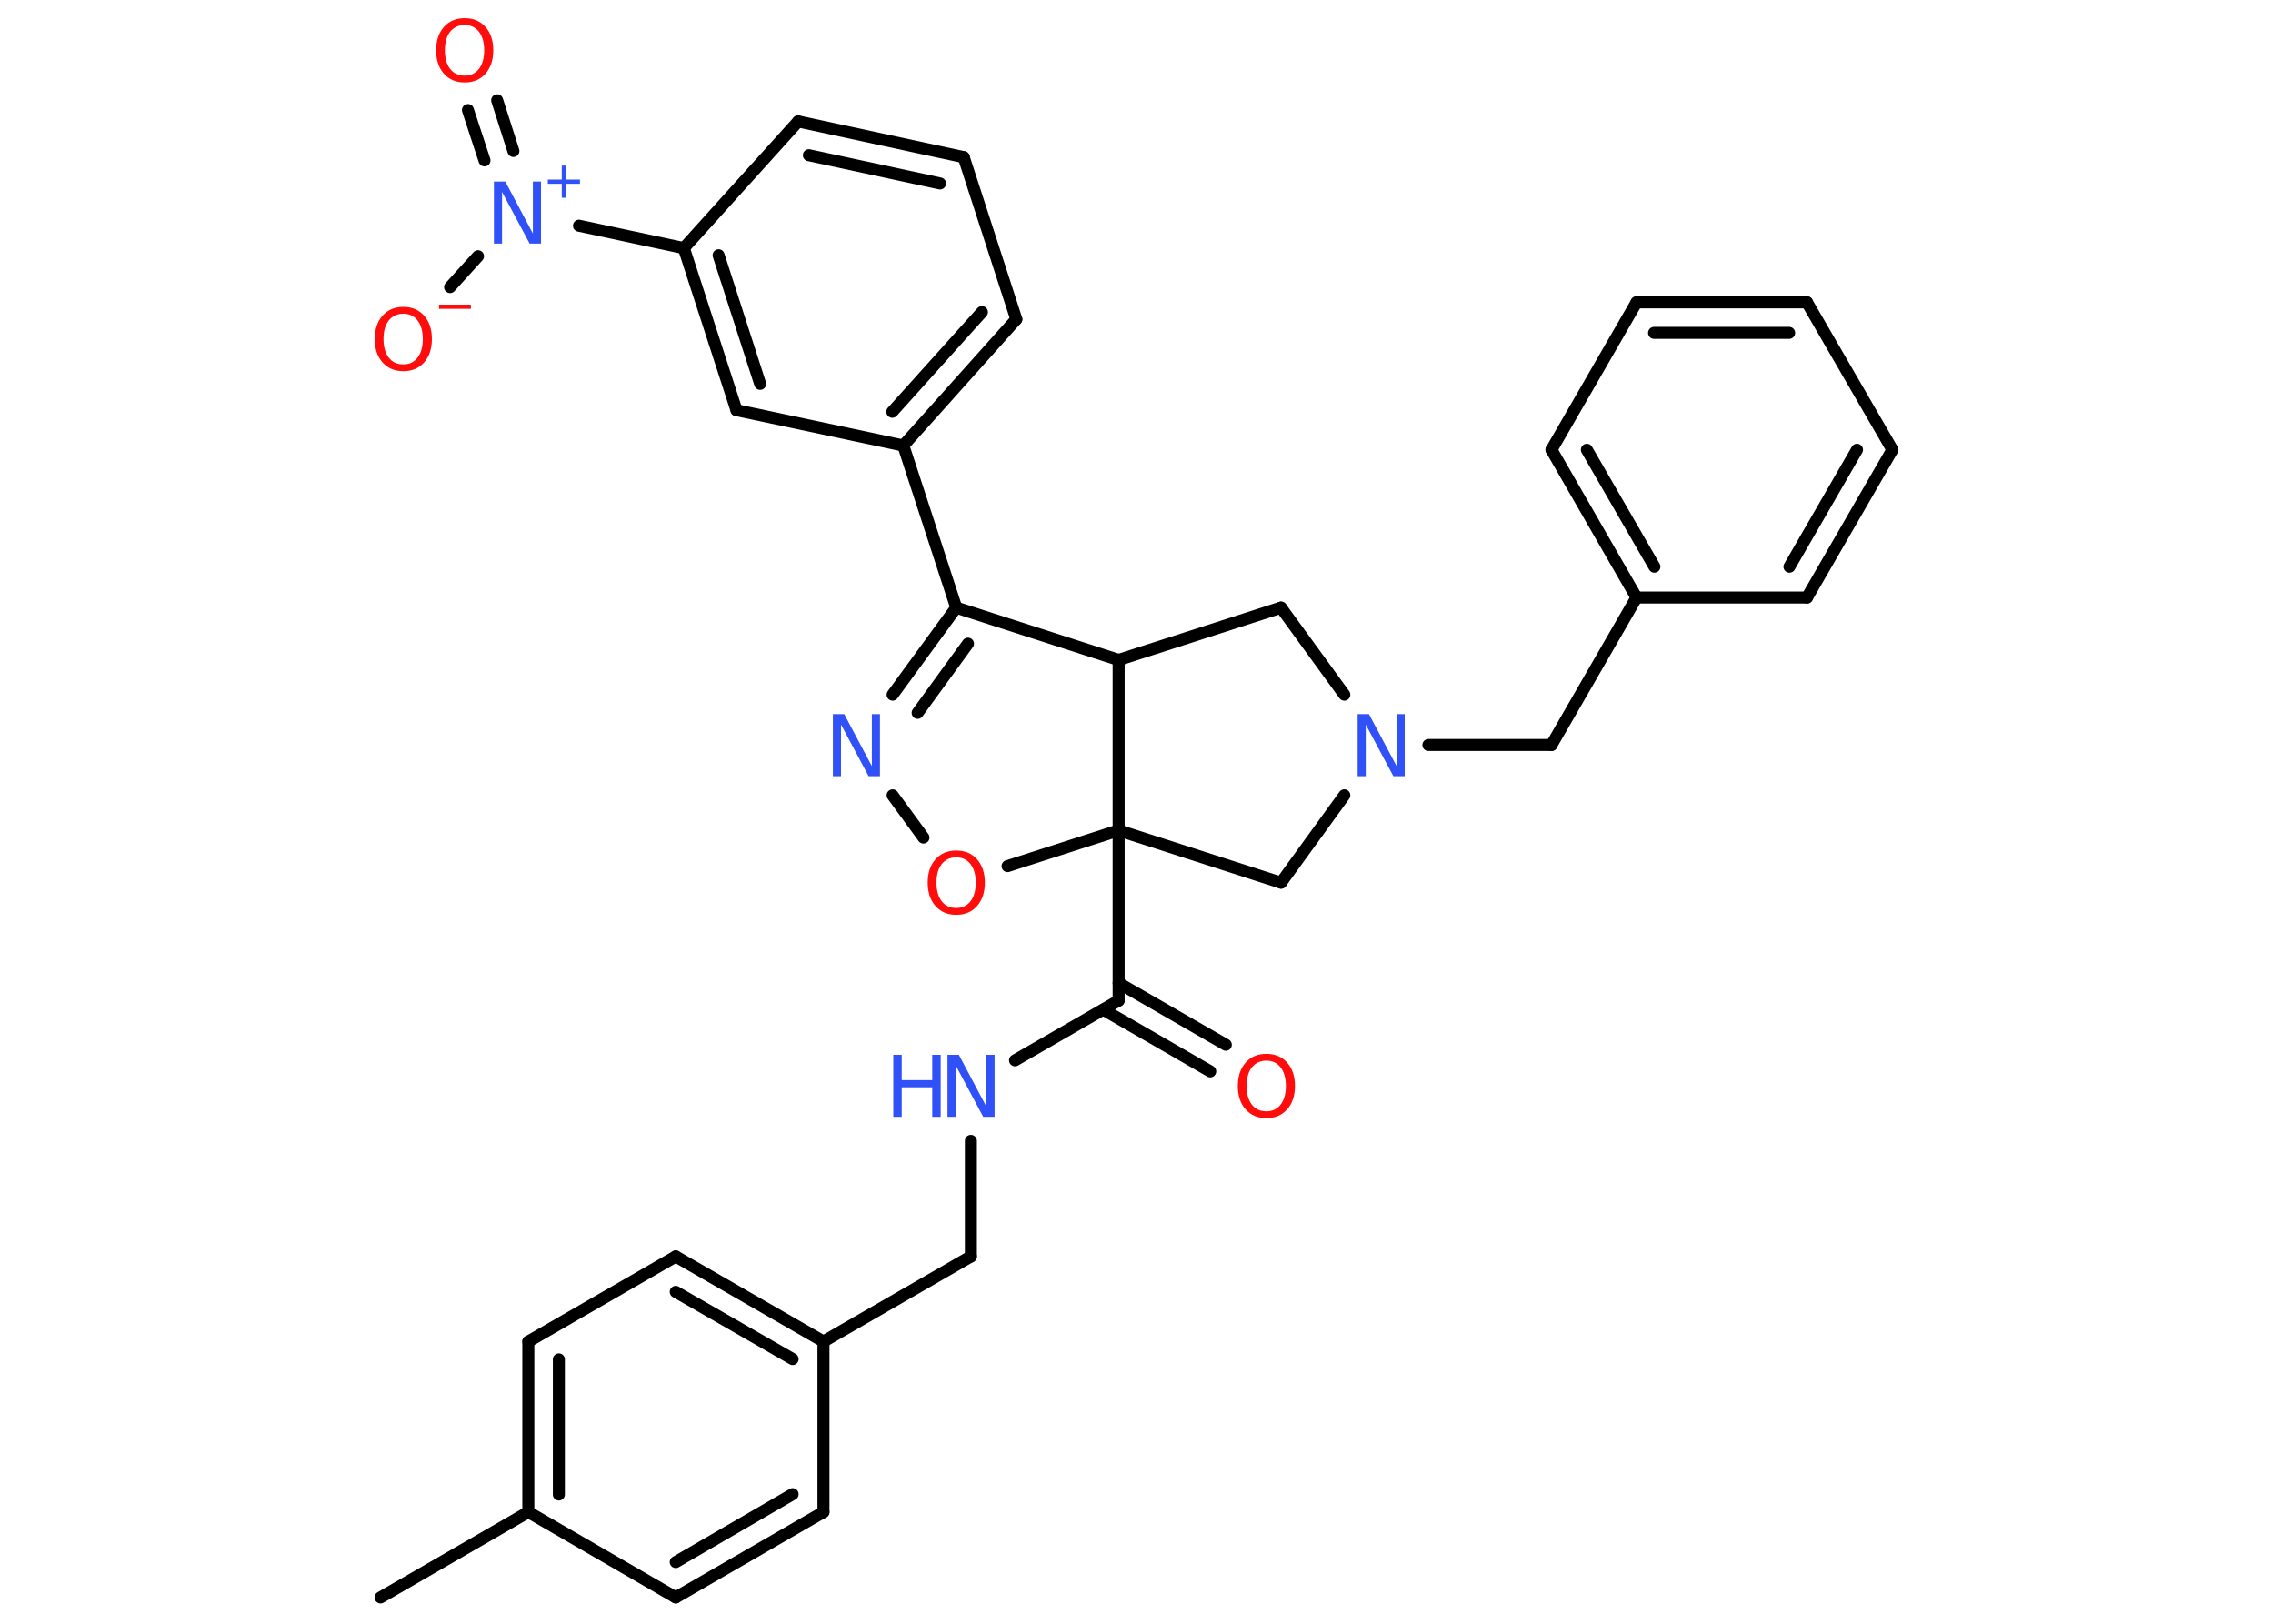 <?xml version='1.0' encoding='UTF-8'?>
<!DOCTYPE svg PUBLIC "-//W3C//DTD SVG 1.1//EN" "http://www.w3.org/Graphics/SVG/1.1/DTD/svg11.dtd">
<svg version='1.2' xmlns='http://www.w3.org/2000/svg' xmlns:xlink='http://www.w3.org/1999/xlink' width='70.0mm' height='50.0mm' viewBox='0 0 70.0 50.0'>
  <desc>Generated by the Chemistry Development Kit (http://github.com/cdk)</desc>
  <g stroke-linecap='round' stroke-linejoin='round' stroke='#000000' stroke-width='.37' fill='#3050F8'>
    <rect x='.0' y='.0' width='70.0' height='50.0' fill='#FFFFFF' stroke='none'/>
    <g id='mol1' class='mol'>
      <line id='mol1bnd1' class='bond' x1='11.72' y1='49.19' x2='16.27' y2='46.56'/>
      <g id='mol1bnd2' class='bond'>
        <line x1='16.27' y1='41.31' x2='16.27' y2='46.56'/>
        <line x1='17.21' y1='41.86' x2='17.21' y2='46.02'/>
      </g>
      <line id='mol1bnd3' class='bond' x1='16.27' y1='41.31' x2='20.81' y2='38.69'/>
      <g id='mol1bnd4' class='bond'>
        <line x1='25.36' y1='41.31' x2='20.81' y2='38.69'/>
        <line x1='24.41' y1='41.85' x2='20.81' y2='39.78'/>
      </g>
      <line id='mol1bnd5' class='bond' x1='25.36' y1='41.31' x2='29.9' y2='38.69'/>
      <line id='mol1bnd6' class='bond' x1='29.9' y1='38.69' x2='29.9' y2='35.13'/>
      <line id='mol1bnd7' class='bond' x1='31.26' y1='32.65' x2='34.45' y2='30.81'/>
      <g id='mol1bnd8' class='bond'>
        <line x1='34.45' y1='30.27' x2='37.75' y2='32.17'/>
        <line x1='33.98' y1='31.09' x2='37.27' y2='32.99'/>
      </g>
      <line id='mol1bnd9' class='bond' x1='34.45' y1='30.81' x2='34.45' y2='25.57'/>
      <line id='mol1bnd10' class='bond' x1='34.45' y1='25.57' x2='39.45' y2='27.18'/>
      <line id='mol1bnd11' class='bond' x1='39.45' y1='27.18' x2='41.4' y2='24.49'/>
      <line id='mol1bnd12' class='bond' x1='43.99' y1='22.94' x2='47.78' y2='22.94'/>
      <line id='mol1bnd13' class='bond' x1='47.78' y1='22.94' x2='50.4' y2='18.4'/>
      <g id='mol1bnd14' class='bond'>
        <line x1='47.78' y1='13.85' x2='50.4' y2='18.4'/>
        <line x1='48.87' y1='13.85' x2='50.95' y2='17.45'/>
      </g>
      <line id='mol1bnd15' class='bond' x1='47.78' y1='13.85' x2='50.4' y2='9.31'/>
      <g id='mol1bnd16' class='bond'>
        <line x1='55.65' y1='9.31' x2='50.4' y2='9.31'/>
        <line x1='55.1' y1='10.25' x2='50.94' y2='10.25'/>
      </g>
      <line id='mol1bnd17' class='bond' x1='55.65' y1='9.31' x2='58.28' y2='13.85'/>
      <g id='mol1bnd18' class='bond'>
        <line x1='55.65' y1='18.4' x2='58.28' y2='13.85'/>
        <line x1='55.11' y1='17.45' x2='57.19' y2='13.85'/>
      </g>
      <line id='mol1bnd19' class='bond' x1='50.4' y1='18.4' x2='55.65' y2='18.4'/>
      <line id='mol1bnd20' class='bond' x1='41.4' y1='21.39' x2='39.45' y2='18.71'/>
      <line id='mol1bnd21' class='bond' x1='39.45' y1='18.71' x2='34.45' y2='20.32'/>
      <line id='mol1bnd22' class='bond' x1='34.45' y1='25.57' x2='34.45' y2='20.32'/>
      <line id='mol1bnd23' class='bond' x1='34.45' y1='20.32' x2='29.45' y2='18.71'/>
      <line id='mol1bnd24' class='bond' x1='29.45' y1='18.71' x2='27.82' y2='13.72'/>
      <g id='mol1bnd25' class='bond'>
        <line x1='27.82' y1='13.72' x2='31.3' y2='9.83'/>
        <line x1='27.48' y1='12.68' x2='30.24' y2='9.61'/>
      </g>
      <line id='mol1bnd26' class='bond' x1='31.3' y1='9.83' x2='29.68' y2='4.84'/>
      <g id='mol1bnd27' class='bond'>
        <line x1='29.68' y1='4.84' x2='24.58' y2='3.74'/>
        <line x1='28.95' y1='5.65' x2='24.91' y2='4.78'/>
      </g>
      <line id='mol1bnd28' class='bond' x1='24.58' y1='3.74' x2='21.06' y2='7.64'/>
      <line id='mol1bnd29' class='bond' x1='21.06' y1='7.64' x2='17.83' y2='6.95'/>
      <g id='mol1bnd30' class='bond'>
        <line x1='14.92' y1='4.94' x2='14.41' y2='3.39'/>
        <line x1='15.81' y1='4.65' x2='15.31' y2='3.09'/>
      </g>
      <line id='mol1bnd31' class='bond' x1='14.72' y1='7.89' x2='13.86' y2='8.84'/>
      <g id='mol1bnd32' class='bond'>
        <line x1='21.06' y1='7.64' x2='22.68' y2='12.63'/>
        <line x1='22.13' y1='7.86' x2='23.41' y2='11.82'/>
      </g>
      <line id='mol1bnd33' class='bond' x1='27.82' y1='13.72' x2='22.68' y2='12.63'/>
      <g id='mol1bnd34' class='bond'>
        <line x1='29.45' y1='18.71' x2='27.49' y2='21.39'/>
        <line x1='29.81' y1='19.82' x2='28.26' y2='21.95'/>
      </g>
      <line id='mol1bnd35' class='bond' x1='27.49' y1='24.49' x2='28.44' y2='25.79'/>
      <line id='mol1bnd36' class='bond' x1='34.45' y1='25.57' x2='31.03' y2='26.67'/>
      <line id='mol1bnd37' class='bond' x1='25.36' y1='41.31' x2='25.36' y2='46.56'/>
      <g id='mol1bnd38' class='bond'>
        <line x1='20.81' y1='49.19' x2='25.36' y2='46.56'/>
        <line x1='20.81' y1='48.1' x2='24.41' y2='46.01'/>
      </g>
      <line id='mol1bnd39' class='bond' x1='16.27' y1='46.56' x2='20.81' y2='49.19'/>
      <g id='mol1atm7' class='atom'>
        <path d='M29.18 32.48h.35l.85 1.6v-1.6h.25v1.91h-.35l-.85 -1.59v1.59h-.25v-1.91z' stroke='none'/>
        <path d='M27.51 32.48h.26v.78h.94v-.78h.26v1.91h-.26v-.91h-.94v.91h-.26v-1.91z' stroke='none'/>
      </g>
      <path id='mol1atm9' class='atom' d='M39.0 32.66q-.28 .0 -.45 .21q-.16 .21 -.16 .57q.0 .36 .16 .57q.16 .21 .45 .21q.28 .0 .44 -.21q.16 -.21 .16 -.57q.0 -.36 -.16 -.57q-.16 -.21 -.44 -.21zM39.0 32.45q.4 .0 .64 .27q.24 .27 .24 .72q.0 .45 -.24 .72q-.24 .27 -.64 .27q-.4 .0 -.64 -.27q-.24 -.27 -.24 -.72q.0 -.45 .24 -.72q.24 -.27 .64 -.27z' stroke='none' fill='#FF0D0D'/>
      <path id='mol1atm12' class='atom' d='M41.81 21.99h.35l.85 1.6v-1.6h.25v1.91h-.35l-.85 -1.59v1.59h-.25v-1.91z' stroke='none'/>
      <g id='mol1atm28' class='atom'>
        <path d='M15.21 5.59h.35l.85 1.6v-1.6h.25v1.91h-.35l-.85 -1.59v1.59h-.25v-1.91z' stroke='none'/>
        <path d='M17.43 5.1v.43h.43v.13h-.43v.43h-.13v-.43h-.43v-.13h.43v-.43h.13z' stroke='none'/>
      </g>
      <path id='mol1atm29' class='atom' d='M14.31 .77q-.28 .0 -.45 .21q-.16 .21 -.16 .57q.0 .36 .16 .57q.16 .21 .45 .21q.28 .0 .44 -.21q.16 -.21 .16 -.57q.0 -.36 -.16 -.57q-.16 -.21 -.44 -.21zM14.31 .56q.4 .0 .64 .27q.24 .27 .24 .72q.0 .45 -.24 .72q-.24 .27 -.64 .27q-.4 .0 -.64 -.27q-.24 -.27 -.24 -.72q.0 -.45 .24 -.72q.24 -.27 .64 -.27z' stroke='none' fill='#FF0D0D'/>
      <g id='mol1atm30' class='atom'>
        <path d='M12.42 9.66q-.28 .0 -.45 .21q-.16 .21 -.16 .57q.0 .36 .16 .57q.16 .21 .45 .21q.28 .0 .44 -.21q.16 -.21 .16 -.57q.0 -.36 -.16 -.57q-.16 -.21 -.44 -.21zM12.42 9.45q.4 .0 .64 .27q.24 .27 .24 .72q.0 .45 -.24 .72q-.24 .27 -.64 .27q-.4 .0 -.64 -.27q-.24 -.27 -.24 -.72q.0 -.45 .24 -.72q.24 -.27 .64 -.27z' stroke='none' fill='#FF0D0D'/>
        <path d='M13.52 9.38h.98v.13h-.98v-.13z' stroke='none' fill='#FF0D0D'/>
      </g>
      <path id='mol1atm32' class='atom' d='M25.65 21.99h.35l.85 1.6v-1.6h.25v1.91h-.35l-.85 -1.59v1.59h-.25v-1.91z' stroke='none'/>
      <path id='mol1atm33' class='atom' d='M29.45 26.4q-.28 .0 -.45 .21q-.16 .21 -.16 .57q.0 .36 .16 .57q.16 .21 .45 .21q.28 .0 .44 -.21q.16 -.21 .16 -.57q.0 -.36 -.16 -.57q-.16 -.21 -.44 -.21zM29.45 26.19q.4 .0 .64 .27q.24 .27 .24 .72q.0 .45 -.24 .72q-.24 .27 -.64 .27q-.4 .0 -.64 -.27q-.24 -.27 -.24 -.72q.0 -.45 .24 -.72q.24 -.27 .64 -.27z' stroke='none' fill='#FF0D0D'/>
    </g>
  </g>
</svg>
